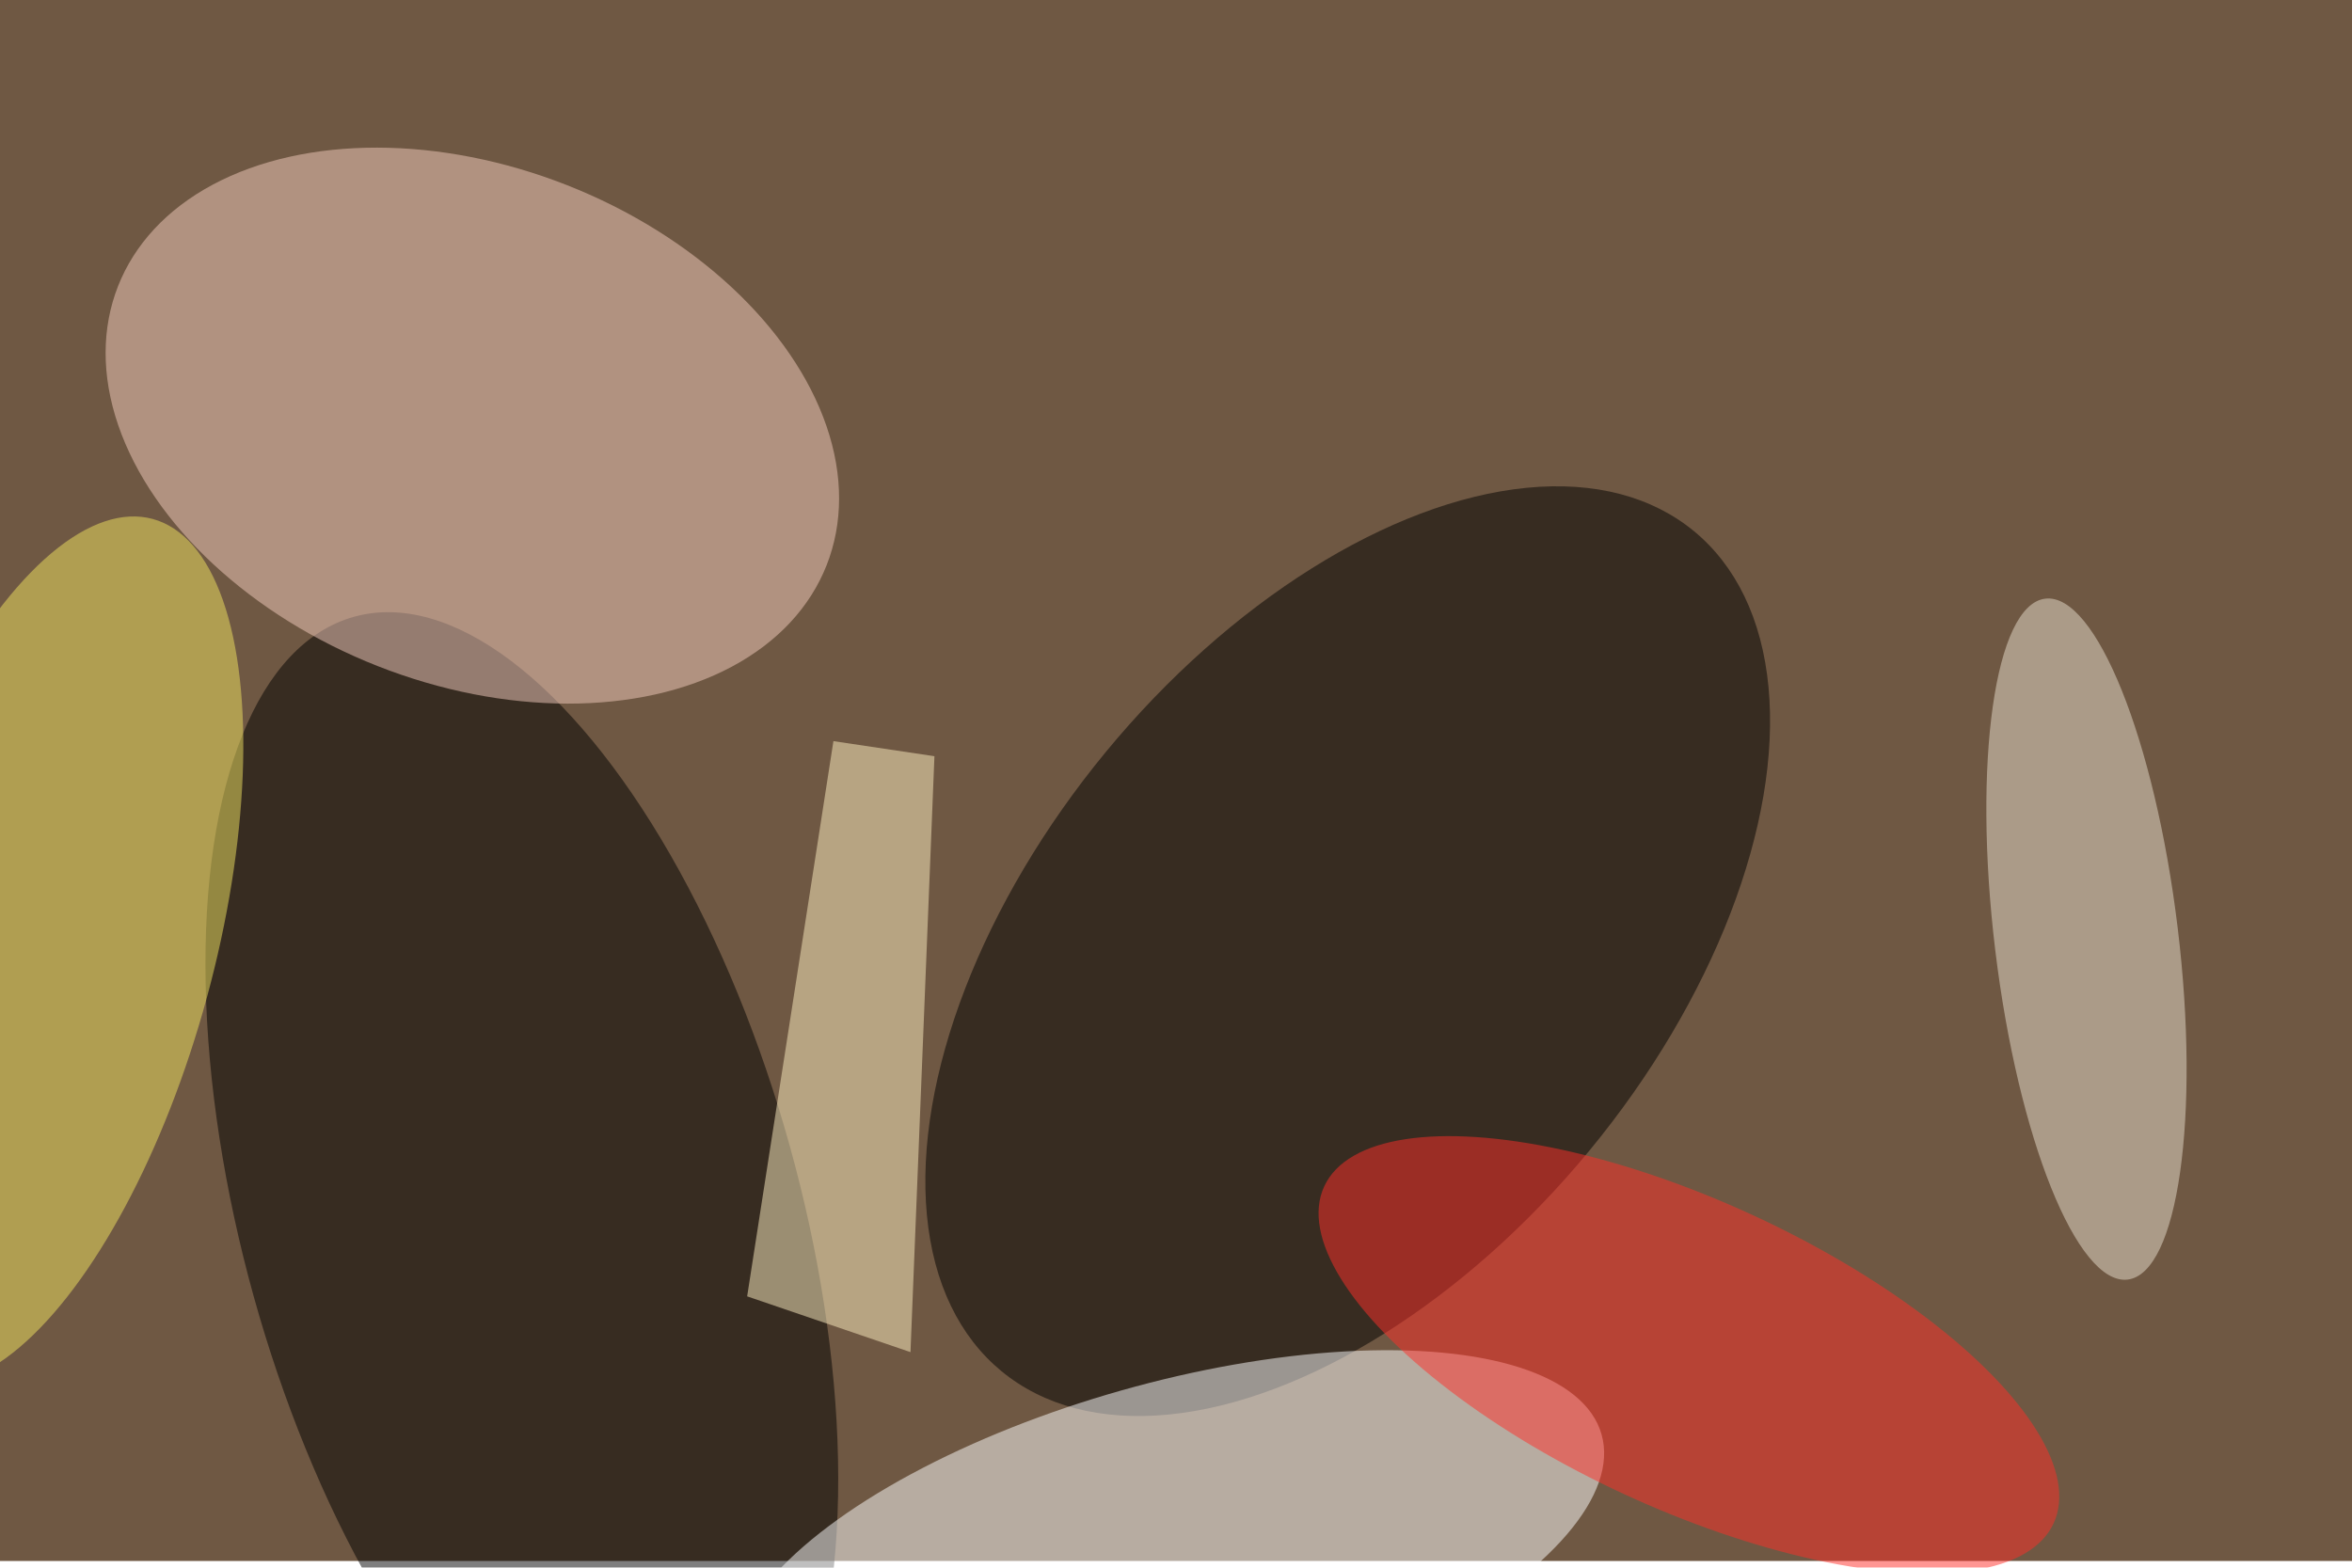 <svg xmlns="http://www.w3.org/2000/svg" viewBox="0 0 1404 936"><filter id="c"><feGaussianBlur stdDeviation="55" /></filter><path fill="#6f5843" d="M0 0h1404v932H0z"/><g filter='url(#c)' fill-opacity='.5'><ellipse fill-opacity=".5" rx="1" ry="1" transform="matrix(-144.35 -118.993 206.712 -250.762 804.5 567.9)"/><ellipse fill-opacity=".5" rx="1" ry="1" transform="matrix(100.133 361.066 -160.14 44.411 311.5 729.3)"/><ellipse fill="#f5ccbe" fill-opacity=".5" rx="1" ry="1" transform="rotate(-68.5 327.6 -80) scale(154.292 227.304)"/><ellipse fill="#fff" fill-opacity=".5" rx="1" ry="1" transform="matrix(-258.446 73.141 -28.143 -99.444 697.6 929.6)"/><ellipse fill="#ff2f28" fill-opacity=".5" rx="1" ry="1" transform="rotate(24.8 -1335.5 2697.2) scale(239.816 91.718)"/><ellipse fill="#f2e460" fill-opacity=".5" rx="1" ry="1" transform="matrix(102.529 27.933 -70.192 257.64 21 567.5)"/><ellipse fill="#e8dece" fill-opacity=".5" rx="1" ry="1" transform="matrix(-24.599 -203.275 54.456 -6.59 1245.5 560.7)"/><path fill="#fff0c3" fill-opacity=".5" d="M557.8 451.5l-14.3 355.8L446 774l51.5-331.5z"/></g></svg>